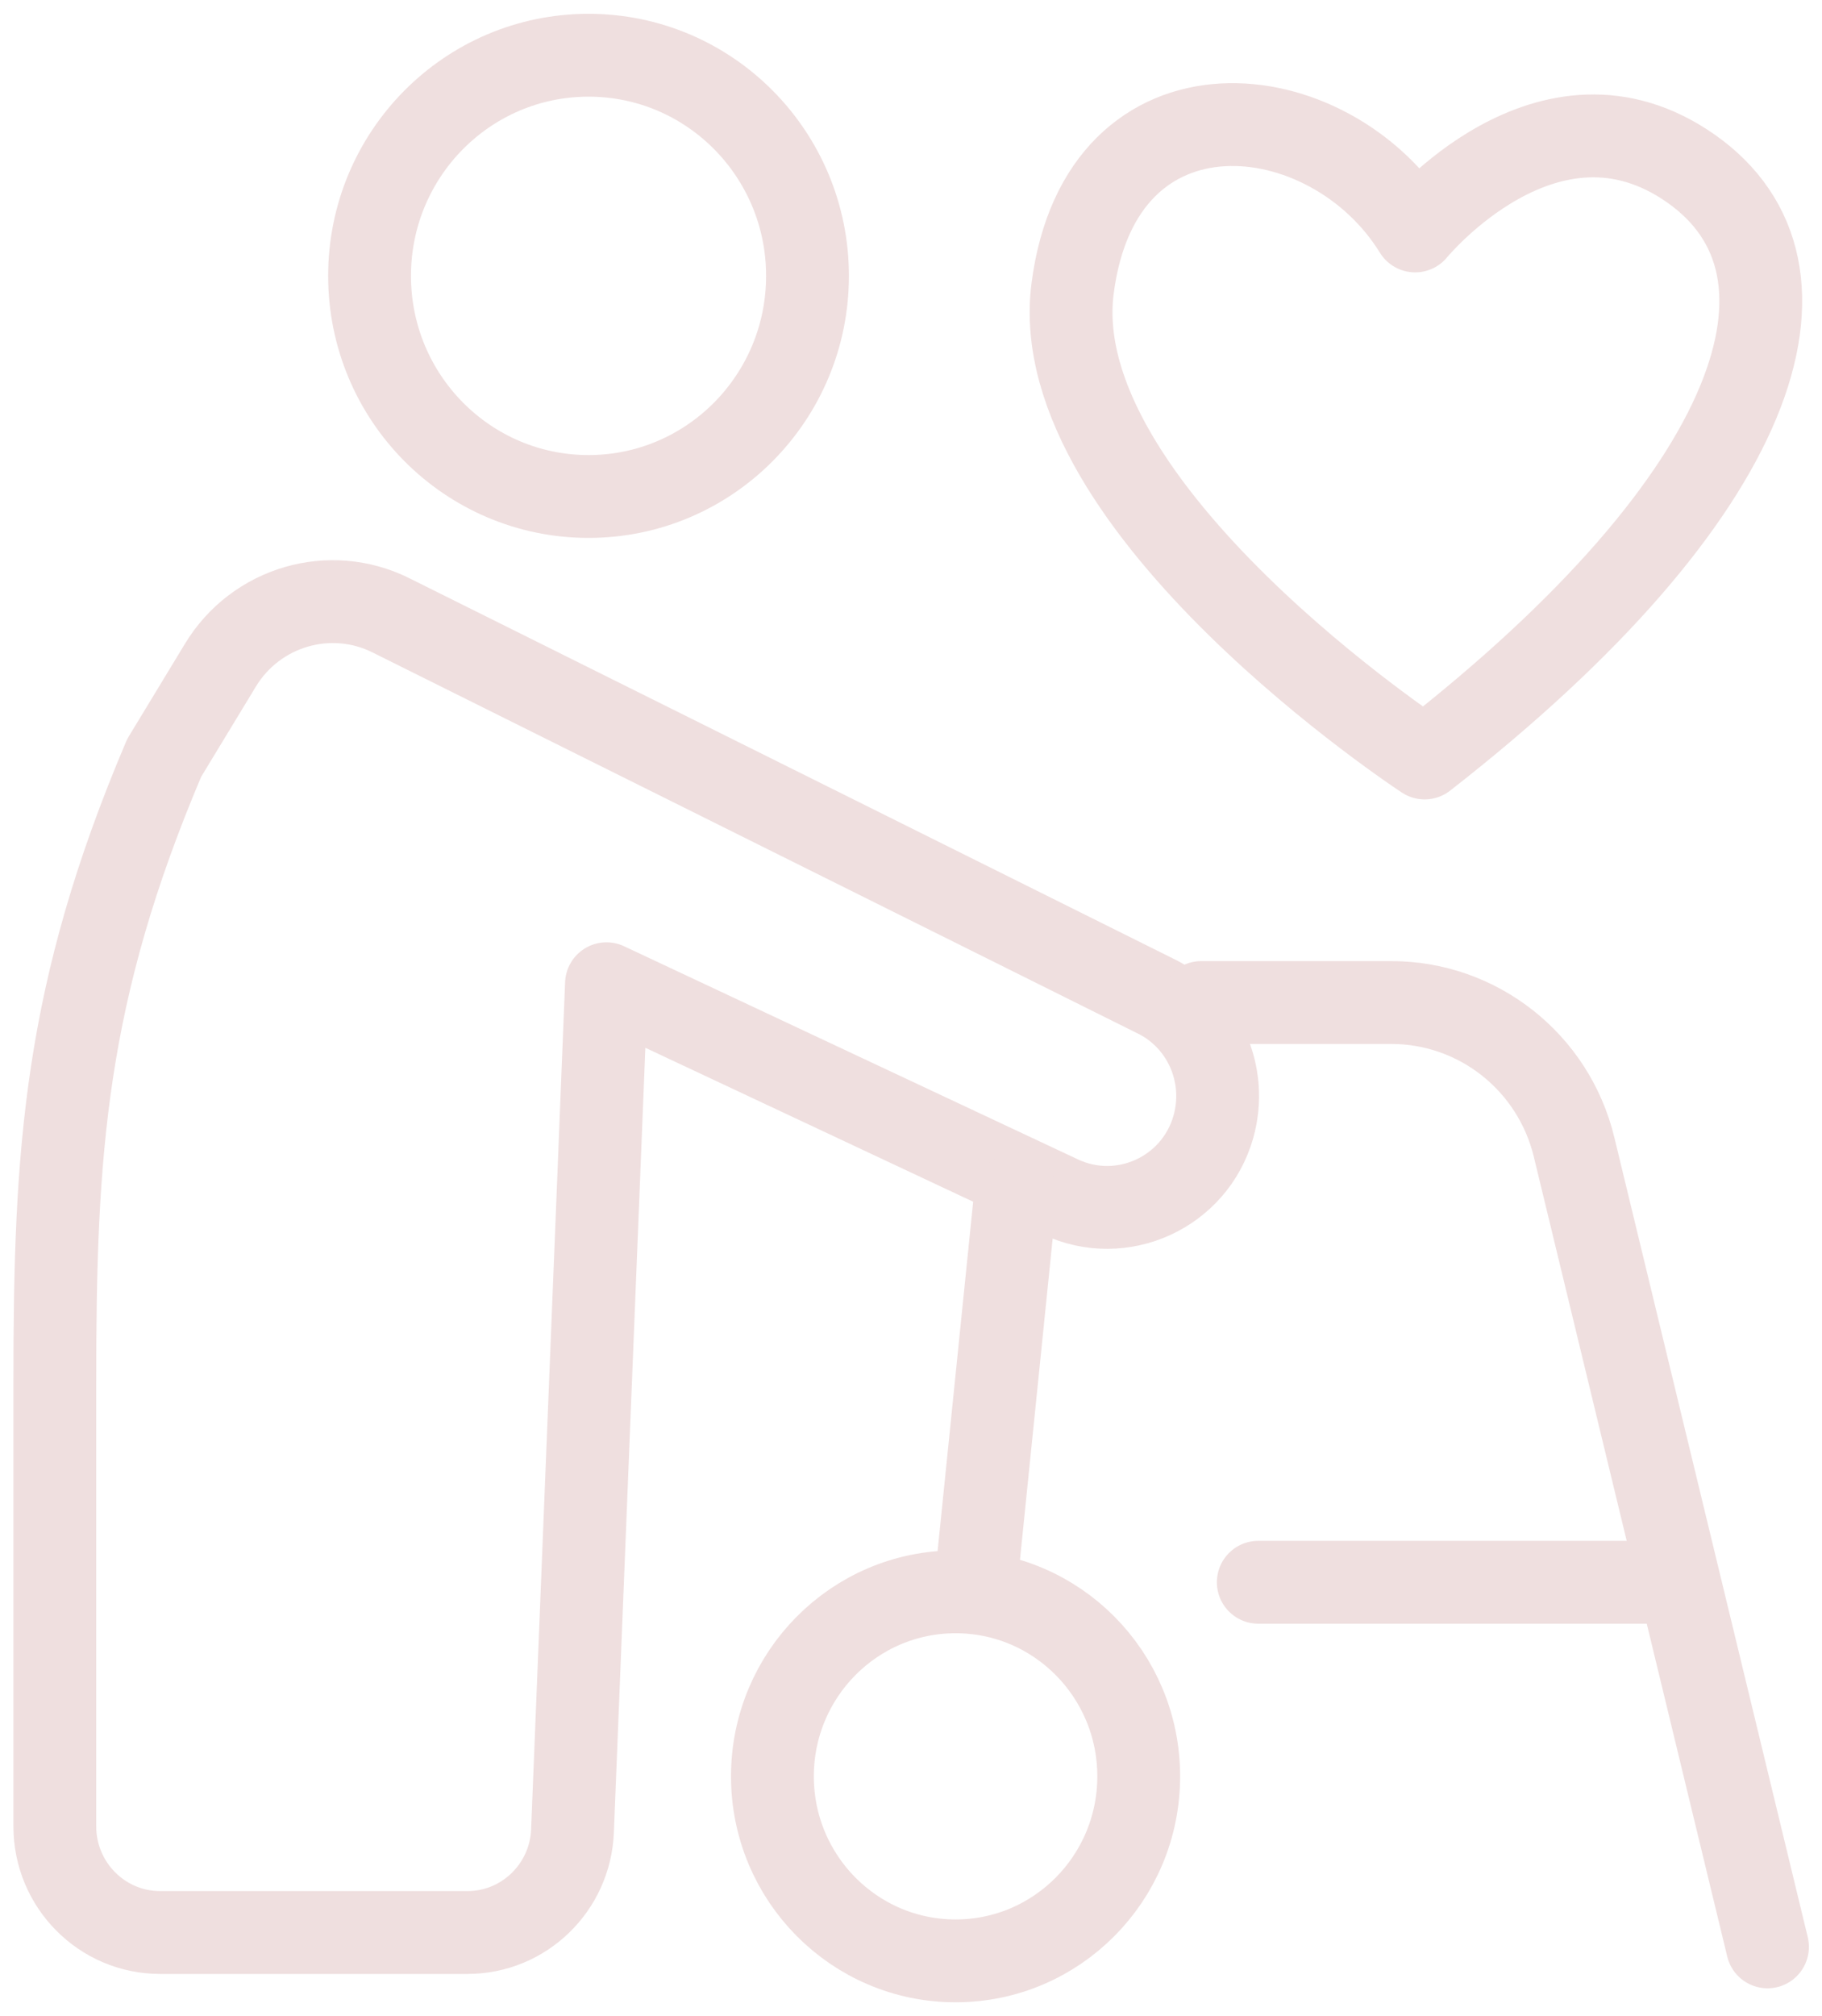 <svg width="66" height="73" viewBox="0 0 66 73" fill="none" xmlns="http://www.w3.org/2000/svg">
<g clip-path="url(#clip0_57_303)">
<path d="M21.319 17.977C25.7 17.977 29.251 14.4 29.251 9.989C29.251 5.577 25.7 2 21.319 2C16.938 2 13.387 5.577 13.387 9.989C13.387 14.4 16.938 17.977 21.319 17.977Z" stroke="#EFDFDF" stroke-width="3" stroke-linecap="round" stroke-linejoin="round"/>
<path d="M7.985 24.084C9.27 21.964 11.958 21.177 14.169 22.284L41.819 36.047C43.594 36.887 44.494 38.901 43.951 40.807C43.276 43.181 40.641 44.382 38.416 43.341L21.969 35.62L20.738 66.292C20.658 68.346 18.976 69.973 16.937 69.973H5.8C3.695 69.973 1.986 68.252 1.986 66.132V50.009C1.986 41.714 2.331 35.953 5.946 27.445L7.985 24.084Z" stroke="#EFDFDF" stroke-width="3" stroke-linecap="round" stroke-linejoin="round"/>
<path d="M51.606 27.445C51.606 27.445 37.821 18.417 38.854 10.442C39.887 2.454 48.163 3.334 51.262 8.362C51.262 8.362 56.082 2.467 61.26 6.108C66.438 9.749 63.843 17.91 51.606 27.445Z" stroke="#EFDFDF" stroke-width="3" stroke-linecap="round" stroke-linejoin="round"/>
<path d="M35.438 56.49L36.788 43.235" stroke="#EFDFDF" stroke-width="3" stroke-linecap="round" stroke-linejoin="round"/>
<path d="M43.514 36.3H50.4C53.538 36.3 56.279 38.46 57.021 41.541L64.026 70.493" stroke="#EFDFDF" stroke-width="3" stroke-linecap="round" stroke-linejoin="round"/>
<path d="M45.58 57.291H60.571" stroke="#EFDFDF" stroke-width="3" stroke-linecap="round" stroke-linejoin="round"/>
<path d="M34.615 71C38.279 71 41.249 68.008 41.249 64.318C41.249 60.629 38.279 57.637 34.615 57.637C30.951 57.637 27.98 60.629 27.98 64.318C27.98 68.008 30.951 71 34.615 71Z" stroke="#EFDFDF" stroke-width="3" stroke-linecap="round" stroke-linejoin="round"/>
</g>
<defs>
<clipPath id="clip0_57_303">
<rect width="66" height="73" fill="white"/>
</clipPath>
</defs>
</svg>
